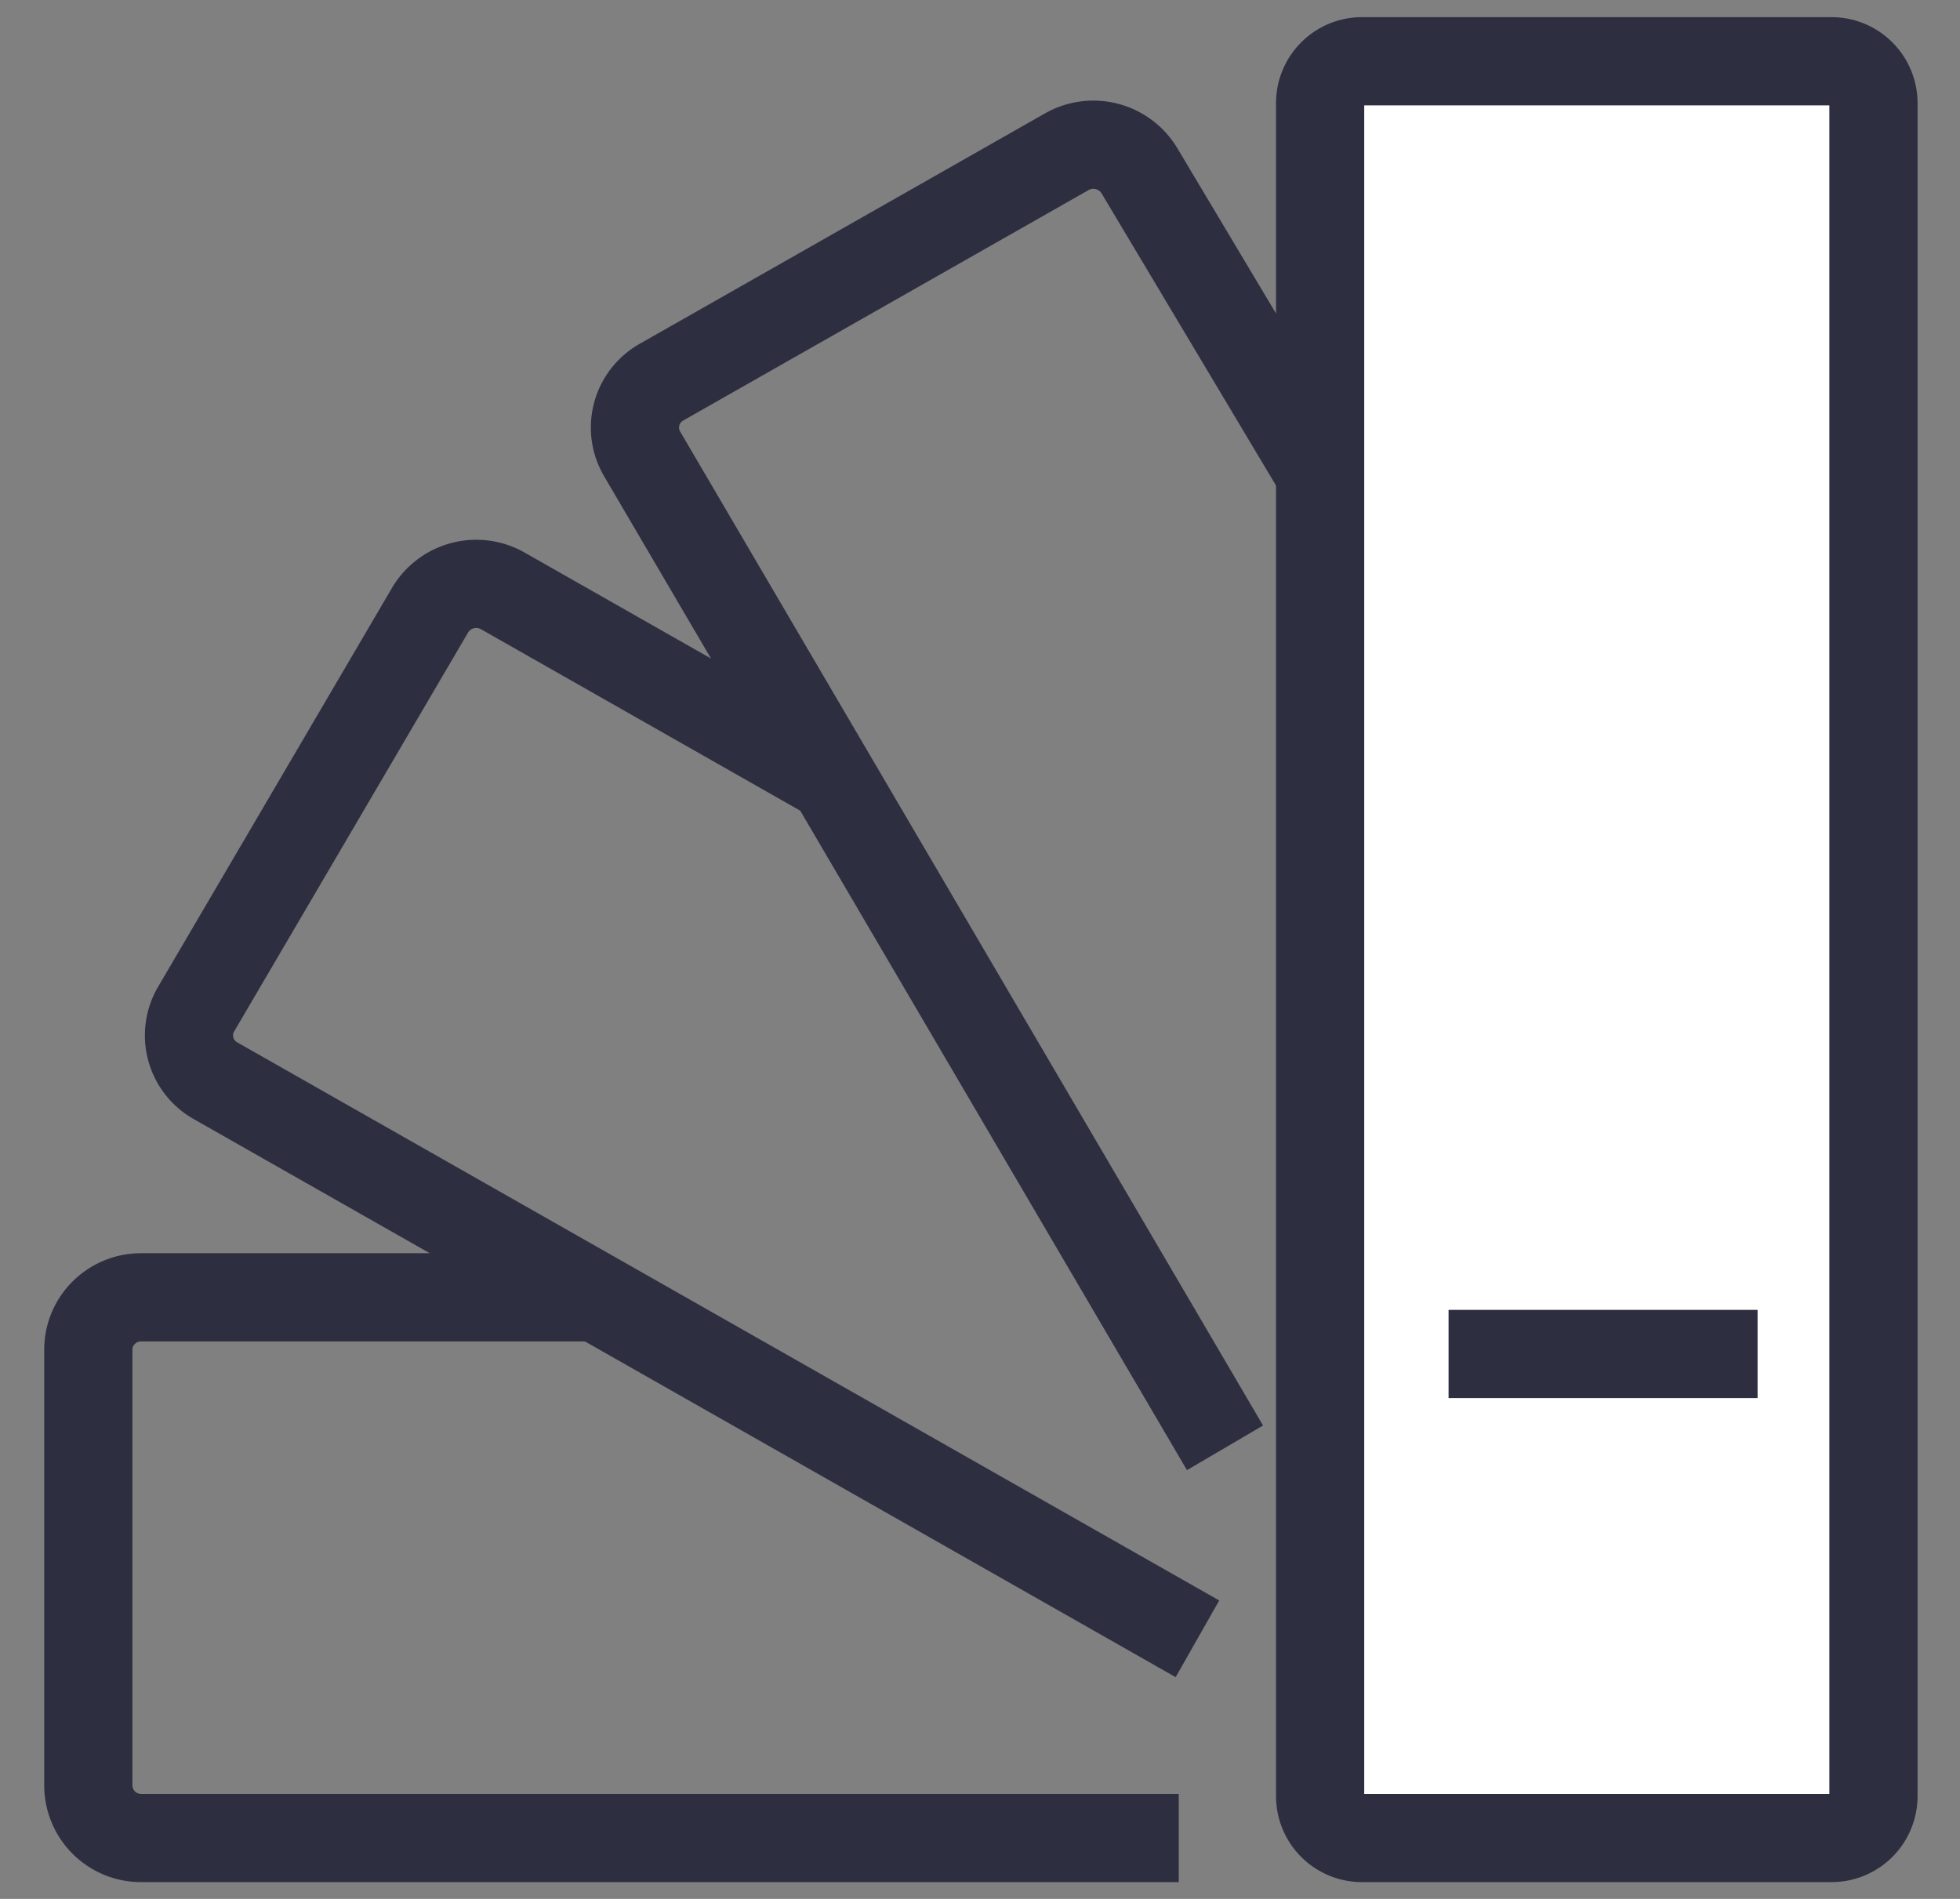 <svg xmlns="http://www.w3.org/2000/svg" xmlns:xlink="http://www.w3.org/1999/xlink" width="32" height="31" viewBox="0 0 32 31">
    <rect x="0" y="0" width="32" height="31" fill="#808080" stroke="none"/>
    <defs>
        <path id="a" d="M.72.36h.361v.36h-.36z"/>
    </defs>
    <g fill="none" fill-rule="evenodd">
        <path stroke="#2E2E41" stroke-width="1.44" d="M19.55 26.754L3.52 17.644a.849.849 0 0 1-.318-1.17l3.82-6.514a.877.877 0 0 1 1.188-.313l5.324 3.026M20 23.636L10.482 7.407a.85.85 0 0 1 .319-1.169l6.616-3.761a.878.878 0 0 1 1.188.314l2.948 4.937"/>
        <path fill="#FFF" d="M29.902 30.006h-7.665a.684.684 0 0 1-.684-.684V1.684c0-.378.307-.684.684-.684h7.665c.378 0 .685.306.685.684v27.638a.684.684 0 0 1-.685.684"/>
        <path stroke="#2E2E41" stroke-width="1.44" d="M29.902 30.006h-7.665a.684.684 0 0 1-.684-.684V1.684c0-.378.307-.684.684-.684h7.665c.378 0 .685.306.685.684v27.638a.684.684 0 0 1-.685.684zM19.245 30.006H2.305a.86.86 0 0 1-.863-.855v-7.117c0-.473.386-.855.862-.855h7.362"/>
        <g transform="translate(0 30.006)">
            <mask id="b" fill="#fff">
                <use xlink:href="#a"/>
            </mask>
        </g>
        <path stroke="#2E2E41" stroke-width="1.44" d="M26.172 26.016"/>
        <path fill="#FFF" d="M23.65 22.104h5.045"/>
        <path stroke="#2E2E41" stroke-width="1.44" d="M23.65 22.104h5.045"/>
    </g>
</svg>
